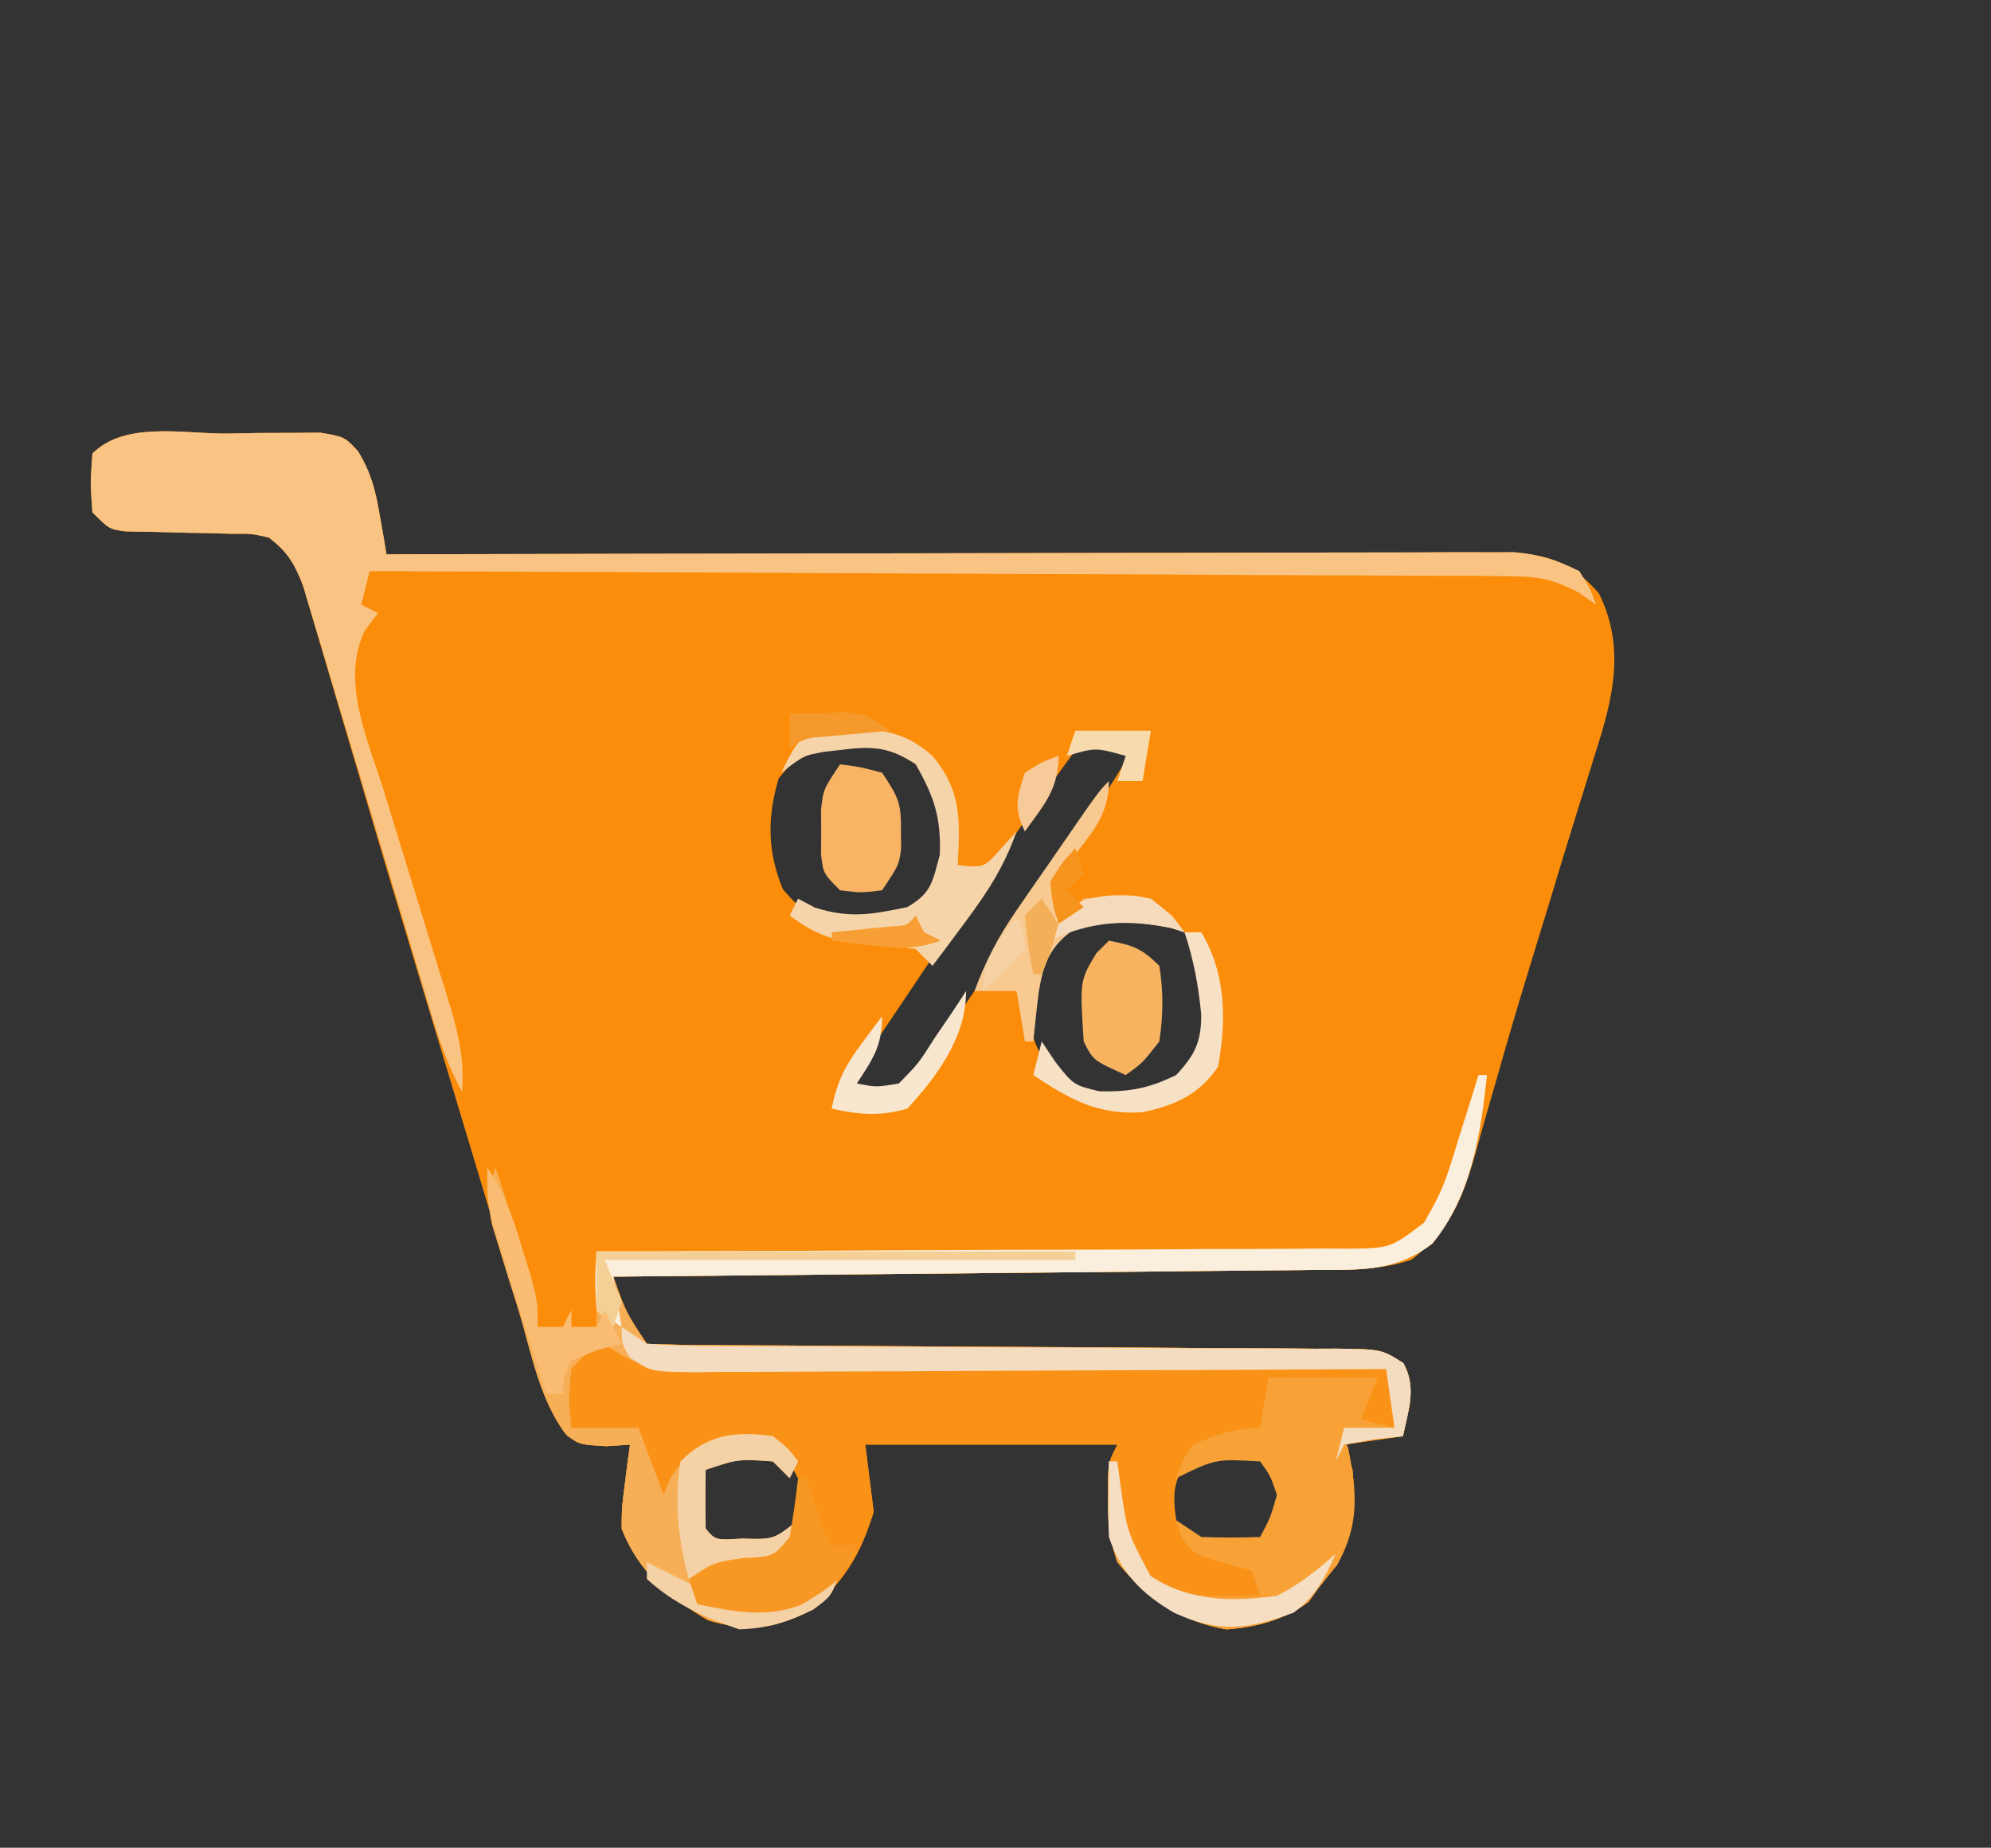 <?xml version="1.0" encoding="UTF-8"?>
<svg version="1.1" xmlns="http://www.w3.org/2000/svg" width="237" height="220">
<rect width="100%" height="100%" fill="#333333" stroke="none"/>
<path d="M0 0 C1.952 -0.037 1.952 -0.037 3.943 -0.074 C5.188 -0.078 6.433 -0.082 7.715 -0.086 C9.432 -0.098 9.432 -0.098 11.183 -0.111 C14.062 0.375 14.062 0.375 15.668 2.077 C17.223 4.639 17.747 6.682 18.25 9.625 C18.409 10.517 18.567 11.409 18.73 12.328 C18.84 13.004 18.95 13.679 19.062 14.375 C19.764 14.373 20.465 14.371 21.188 14.369 C38.256 14.325 55.323 14.292 72.391 14.271 C80.645 14.261 88.899 14.247 97.153 14.224 C104.347 14.204 111.541 14.191 118.735 14.187 C122.544 14.184 126.353 14.178 130.162 14.164 C133.748 14.15 137.334 14.146 140.92 14.149 C142.862 14.148 144.804 14.137 146.746 14.126 C148.486 14.13 148.486 14.13 150.26 14.134 C151.266 14.133 152.272 14.131 153.308 14.129 C157.852 14.535 160.351 15.568 163.375 19 C166.555 25.36 165.103 31.423 163 37.938 C162.778 38.657 162.556 39.377 162.328 40.119 C161.841 41.696 161.349 43.272 160.854 44.847 C159.732 48.429 158.649 52.023 157.562 55.615 C156.679 58.527 155.785 61.435 154.891 64.344 C153.626 68.477 152.414 72.623 151.234 76.781 C150.933 77.823 150.632 78.864 150.322 79.937 C149.746 81.93 149.184 83.926 148.635 85.926 C147.068 91.295 145.649 94.831 141.062 98.375 C137.135 99.684 133.373 99.553 129.277 99.58 C128.379 99.59 127.481 99.6 126.556 99.61 C123.586 99.642 120.615 99.667 117.645 99.691 C115.586 99.712 113.528 99.733 111.469 99.754 C106.049 99.81 100.629 99.859 95.209 99.907 C89.679 99.957 84.149 100.013 78.619 100.068 C67.767 100.176 56.915 100.277 46.062 100.375 C47.581 104.674 47.581 104.674 50.062 108.375 C52.785 108.484 55.483 108.529 58.207 108.533 C59.06 108.538 59.914 108.543 60.793 108.548 C62.653 108.559 64.514 108.567 66.374 108.574 C69.315 108.586 72.256 108.605 75.198 108.627 C83.563 108.689 91.928 108.743 100.293 108.776 C105.404 108.797 110.514 108.833 115.625 108.877 C117.576 108.891 119.527 108.9 121.479 108.903 C124.206 108.908 126.933 108.931 129.66 108.958 C130.875 108.954 130.875 108.954 132.116 108.949 C137.518 109.03 137.518 109.03 140.107 110.671 C141.729 113.564 140.709 116.258 140.062 119.375 C136.597 119.87 136.597 119.87 133.062 120.375 C133.393 121.365 133.722 122.355 134.062 123.375 C134.567 129.533 134.096 132.42 130.062 137.375 C129.65 137.952 129.238 138.53 128.812 139.125 C125.824 141.26 122.668 142.111 119.062 142.375 C113.454 141.396 109.685 138.766 106.062 134.375 C105.12 131.548 104.928 129.743 104.938 126.812 C104.935 126.027 104.932 125.242 104.93 124.434 C105.062 122.375 105.062 122.375 106.062 120.375 C96.162 120.375 86.263 120.375 76.062 120.375 C76.558 124.335 76.558 124.335 77.062 128.375 C75.477 133.571 73.361 137.032 69.062 140.375 C64.776 142.351 61.942 142.628 57.375 141.312 C52.696 138.576 49.049 135.502 47.062 130.375 C47.086 127.797 47.086 127.797 47.438 125.125 C47.548 124.233 47.659 123.341 47.773 122.422 C47.869 121.746 47.964 121.071 48.062 120.375 C47.134 120.437 46.206 120.499 45.25 120.562 C42.062 120.375 42.062 120.375 40.495 119.248 C38.559 116.717 37.87 114.276 36.953 111.224 C36.669 110.293 36.669 110.293 36.38 109.344 C35.753 107.281 35.14 105.215 34.527 103.148 C34.086 101.685 33.643 100.221 33.2 98.757 C32.026 94.876 30.864 90.992 29.705 87.107 C28.563 83.288 27.411 79.472 26.26 75.656 C18.894 51.217 18.894 51.217 15.953 41.215 C15.046 38.138 14.133 35.064 13.218 31.989 C12.787 30.535 12.36 29.079 11.936 27.622 C11.352 25.615 10.757 23.611 10.158 21.608 C9.825 20.473 9.491 19.337 9.147 18.168 C8.097 15.464 7.35 14.11 5.062 12.375 C2.978 11.906 2.978 11.906 0.684 11.934 C-0.574 11.894 -0.574 11.894 -1.857 11.854 C-2.729 11.84 -3.602 11.826 -4.5 11.812 C-6.231 11.778 -7.961 11.736 -9.691 11.684 C-10.841 11.665 -10.841 11.665 -12.014 11.646 C-13.938 11.375 -13.938 11.375 -15.938 9.375 C-16.188 5.875 -16.188 5.875 -15.938 2.375 C-12.087 -1.475 -5.191 0.005 0 0 Z M65.75 41.062 C64.36 45.737 64.415 49.807 66.25 54.25 C68.479 56.863 69.703 57.628 73.062 58.375 C77.102 58.439 80.109 58.011 83.5 55.75 C85.634 52.506 85.997 50.256 86.062 46.375 C84.876 42.419 83.929 40.101 80.75 37.438 C74.884 35.118 69.738 35.936 65.75 41.062 Z M102.062 36.375 C96.233 44.207 90.764 52.228 85.389 60.374 C84.002 62.466 82.604 64.55 81.203 66.633 C80.74 67.322 80.277 68.011 79.8 68.722 C78.905 70.054 78.008 71.386 77.11 72.716 C75 75.336 75 75.336 74.062 78.375 C76.851 78.893 76.851 78.893 80.062 78.375 C82.083 76.32 83.494 74.556 85.062 72.188 C85.746 71.206 85.746 71.206 86.443 70.206 C88.007 67.944 89.536 65.661 91.062 63.375 C92.302 61.543 93.541 59.711 94.781 57.879 C101.618 47.752 101.618 47.752 108.062 37.375 C106.082 37.045 104.103 36.715 102.062 36.375 Z M98.062 60.375 C95.753 63.344 95.579 66.627 95.684 70.34 C96.396 74.165 98.169 75.796 101.062 78.375 C105.611 79.924 108.718 79.306 113.062 77.375 C115.802 75.164 116.541 73.539 116.938 70.062 C117.284 65.717 116.633 63.009 114.062 59.375 C109.15 55.516 102.678 56.683 98.062 60.375 Z M56.062 123.375 C55.646 126.875 55.646 126.875 56.062 130.375 C58 132.739 58 132.739 61.5 132.688 C64.932 132.653 64.932 132.653 67 131.188 C68.45 128.715 68.486 127.196 68.062 124.375 C67.043 122.438 67.043 122.438 65.062 121.375 C60.985 120.95 59.532 121.062 56.062 123.375 Z M114.125 122.562 C112.675 125.035 112.639 126.554 113.062 129.375 C114.018 131.331 114.018 131.331 116.062 132.375 C119.562 132.958 119.562 132.958 123.062 132.375 C125.299 130.894 125.299 130.894 126.062 128.375 C125.239 124.539 125.239 124.539 123.062 121.375 C118.381 120.937 118.381 120.937 114.125 122.562 Z " fill="#FB8D0A" transform="translate(26.938,51.625)"/>
<path d="M0 0 C0.33 0 0.66 0 1 0 C0.22 7.175 -0.849 14.365 -5.5 20.062 C-9.984 23.538 -14.354 23.169 -19.786 23.205 C-20.684 23.215 -21.581 23.225 -22.506 23.235 C-25.477 23.267 -28.447 23.292 -31.418 23.316 C-33.476 23.337 -35.535 23.358 -37.593 23.379 C-43.013 23.435 -48.433 23.484 -53.854 23.532 C-59.384 23.582 -64.913 23.638 -70.443 23.693 C-81.296 23.801 -92.148 23.902 -103 24 C-101.481 28.299 -101.481 28.299 -99 32 C-96.277 32.109 -93.579 32.154 -90.856 32.158 C-89.575 32.165 -89.575 32.165 -88.269 32.173 C-86.409 32.184 -84.549 32.192 -82.689 32.199 C-79.747 32.211 -76.806 32.23 -73.865 32.252 C-65.5 32.314 -57.134 32.368 -48.769 32.401 C-43.658 32.422 -38.548 32.458 -33.438 32.502 C-31.486 32.516 -29.535 32.525 -27.584 32.528 C-24.857 32.533 -22.13 32.556 -19.403 32.583 C-18.187 32.579 -18.187 32.579 -16.947 32.574 C-11.544 32.655 -11.544 32.655 -8.955 34.296 C-7.334 37.189 -8.353 39.883 -9 43 C-12.465 43.495 -12.465 43.495 -16 44 C-15.67 44.99 -15.34 45.98 -15 47 C-14.495 53.158 -14.967 56.045 -19 61 C-19.413 61.578 -19.825 62.155 -20.25 62.75 C-23.239 64.885 -26.394 65.736 -30 66 C-35.608 65.021 -39.377 62.391 -43 58 C-43.942 55.173 -44.135 53.368 -44.125 50.438 C-44.128 49.652 -44.13 48.867 -44.133 48.059 C-44 46 -44 46 -43 44 C-52.9 44 -62.8 44 -73 44 C-72.505 47.96 -72.505 47.96 -72 52 C-73.585 57.196 -75.702 60.657 -80 64 C-84.287 65.976 -87.12 66.253 -91.688 64.938 C-96.367 62.201 -100.014 59.127 -102 54 C-101.977 51.422 -101.977 51.422 -101.625 48.75 C-101.514 47.858 -101.403 46.966 -101.289 46.047 C-101.194 45.371 -101.098 44.696 -101 44 C-101.928 44.062 -102.856 44.124 -103.812 44.188 C-107 44 -107 44 -108.569 42.853 C-111.785 38.688 -112.751 33.034 -114.25 28.062 C-114.626 26.869 -115.003 25.676 -115.391 24.447 C-115.741 23.301 -116.092 22.154 -116.453 20.973 C-116.774 19.923 -117.096 18.874 -117.427 17.793 C-117.993 15.036 -117.956 13.607 -117 11 C-116.161 13.603 -115.329 16.207 -114.5 18.812 C-114.262 19.55 -114.023 20.288 -113.777 21.049 C-112.801 24.133 -112 26.745 -112 30 C-111.01 30 -110.02 30 -109 30 C-108.67 29.34 -108.34 28.68 -108 28 C-108 28.66 -108 29.32 -108 30 C-107.01 30 -106.02 30 -105 30 C-105 27.03 -105 24.06 -105 21 C-103.209 20.998 -103.209 20.998 -101.382 20.996 C-90.14 20.979 -78.899 20.936 -67.657 20.868 C-61.877 20.834 -56.097 20.809 -50.317 20.804 C-44.741 20.8 -39.165 20.772 -33.589 20.727 C-31.46 20.714 -29.331 20.709 -27.202 20.714 C-24.223 20.719 -21.245 20.693 -18.267 20.659 C-16.942 20.672 -16.942 20.672 -15.59 20.686 C-10.491 20.617 -10.491 20.617 -6.478 17.58 C-5.256 15.446 -4.247 13.567 -3.516 11.23 C-3.197 10.24 -3.197 10.24 -2.871 9.229 C-2.666 8.555 -2.461 7.881 -2.25 7.188 C-1.919 6.148 -1.919 6.148 -1.582 5.088 C-1.045 3.395 -0.521 1.698 0 0 Z M-93 47 C-93.417 50.5 -93.417 50.5 -93 54 C-91.063 56.364 -91.063 56.364 -87.562 56.312 C-84.131 56.278 -84.131 56.278 -82.062 54.812 C-80.613 52.34 -80.577 50.821 -81 48 C-82.02 46.063 -82.02 46.063 -84 45 C-88.078 44.575 -89.531 44.687 -93 47 Z M-34.938 46.188 C-36.387 48.66 -36.423 50.179 -36 53 C-35.045 54.956 -35.045 54.956 -33 56 C-29.5 56.583 -29.5 56.583 -26 56 C-23.764 54.519 -23.764 54.519 -23 52 C-23.824 48.164 -23.824 48.164 -26 45 C-30.681 44.562 -30.681 44.562 -34.938 46.188 Z " fill="#F99217" transform="translate(176,128)"/>
<path d="M0 0 C1.952 -0.037 1.952 -0.037 3.943 -0.074 C5.188 -0.078 6.433 -0.082 7.715 -0.086 C9.432 -0.098 9.432 -0.098 11.183 -0.111 C14.062 0.375 14.062 0.375 15.668 2.077 C17.223 4.639 17.747 6.682 18.25 9.625 C18.409 10.517 18.567 11.409 18.73 12.328 C18.84 13.004 18.95 13.679 19.062 14.375 C19.764 14.373 20.465 14.371 21.188 14.369 C38.256 14.325 55.323 14.292 72.391 14.271 C80.645 14.261 88.899 14.247 97.153 14.224 C104.347 14.204 111.541 14.191 118.735 14.187 C122.544 14.184 126.353 14.178 130.162 14.164 C133.748 14.15 137.334 14.146 140.92 14.149 C142.862 14.148 144.804 14.137 146.746 14.126 C148.486 14.13 148.486 14.13 150.26 14.134 C151.266 14.133 152.272 14.131 153.308 14.129 C156.271 14.394 158.41 15.039 161.062 16.375 C162.375 18.5 162.375 18.5 163.062 20.375 C162.009 19.645 162.009 19.645 160.935 18.9 C157.684 17.174 155.763 16.993 152.108 16.976 C150.915 16.964 149.722 16.951 148.492 16.938 C147.192 16.94 145.891 16.941 144.552 16.943 C143.162 16.934 141.772 16.923 140.382 16.912 C136.616 16.884 132.85 16.875 129.084 16.869 C125.145 16.86 121.207 16.833 117.268 16.809 C109.813 16.765 102.358 16.737 94.903 16.714 C86.415 16.687 77.927 16.643 69.438 16.597 C51.98 16.504 34.521 16.433 17.062 16.375 C16.733 17.695 16.402 19.015 16.062 20.375 C16.723 20.705 17.383 21.035 18.062 21.375 C17.289 22.396 17.289 22.396 16.5 23.438 C13.554 29.457 16.882 36.545 18.785 42.633 C19.329 44.41 19.872 46.187 20.416 47.965 C21.272 50.741 22.13 53.517 22.99 56.292 C23.824 58.987 24.649 61.685 25.473 64.383 C25.862 65.624 25.862 65.624 26.259 66.889 C27.456 70.819 28.41 74.214 28.062 78.375 C26.34 75.192 25.261 72.018 24.231 68.552 C23.88 67.381 23.53 66.21 23.168 65.003 C22.794 63.743 22.42 62.482 22.035 61.184 C21.642 59.874 21.249 58.564 20.855 57.254 C19.184 51.701 17.521 46.147 15.869 40.589 C14.857 37.184 13.836 33.783 12.809 30.383 C12.231 28.46 11.663 26.534 11.095 24.608 C10.742 23.44 10.388 22.272 10.024 21.068 C9.717 20.039 9.41 19.009 9.093 17.949 C8.061 15.372 7.237 14.063 5.062 12.375 C2.978 11.906 2.978 11.906 0.684 11.934 C-0.574 11.894 -0.574 11.894 -1.857 11.854 C-2.729 11.84 -3.602 11.826 -4.5 11.812 C-6.231 11.778 -7.961 11.736 -9.691 11.684 C-10.841 11.665 -10.841 11.665 -12.014 11.646 C-13.938 11.375 -13.938 11.375 -15.938 9.375 C-16.188 5.875 -16.188 5.875 -15.938 2.375 C-12.087 -1.475 -5.191 0.005 0 0 Z " fill="#F9C483" transform="translate(26.938,51.625)"/>
<path d="M0 0 C0.33 0 0.66 0 1 0 C0.22 7.175 -0.849 14.365 -5.5 20.062 C-9.984 23.538 -14.354 23.169 -19.786 23.205 C-20.684 23.215 -21.581 23.225 -22.506 23.235 C-25.477 23.267 -28.447 23.292 -31.418 23.316 C-33.476 23.337 -35.535 23.358 -37.593 23.379 C-43.013 23.435 -48.433 23.484 -53.854 23.532 C-59.384 23.582 -64.913 23.638 -70.443 23.693 C-81.296 23.801 -92.148 23.902 -103 24 C-101.481 28.299 -101.481 28.299 -99 32 C-96.277 32.109 -93.579 32.154 -90.856 32.158 C-89.575 32.165 -89.575 32.165 -88.269 32.173 C-86.409 32.184 -84.549 32.192 -82.689 32.199 C-79.747 32.211 -76.806 32.23 -73.865 32.252 C-65.5 32.314 -57.134 32.368 -48.769 32.401 C-43.658 32.422 -38.548 32.458 -33.438 32.502 C-31.486 32.516 -29.535 32.525 -27.584 32.528 C-24.857 32.533 -22.13 32.556 -19.403 32.583 C-18.187 32.579 -18.187 32.579 -16.947 32.574 C-11.544 32.655 -11.544 32.655 -8.955 34.296 C-7.334 37.189 -8.353 39.883 -9 43 C-10.702 43.186 -10.702 43.186 -12.438 43.375 C-13.613 43.581 -14.789 43.788 -16 44 C-16.495 44.99 -16.495 44.99 -17 46 C-16.67 44.68 -16.34 43.36 -16 42 C-14.02 42 -12.04 42 -10 42 C-10.495 38.535 -10.495 38.535 -11 35 C-12.637 35.01 -12.637 35.01 -14.307 35.02 C-24.592 35.081 -34.877 35.126 -45.162 35.155 C-50.45 35.171 -55.738 35.192 -61.025 35.226 C-66.128 35.259 -71.231 35.277 -76.334 35.285 C-78.28 35.29 -80.227 35.301 -82.174 35.317 C-84.901 35.339 -87.627 35.342 -90.354 35.341 C-91.159 35.351 -91.964 35.362 -92.793 35.373 C-97.385 35.348 -100.308 34.786 -104 32 C-106.139 33.018 -106.139 33.018 -108 35 C-108.334 38.626 -108.334 38.626 -108 42 C-105.36 42 -102.72 42 -100 42 C-99.01 44.64 -98.02 47.28 -97 50 C-96.773 49.402 -96.546 48.804 -96.312 48.188 C-94.592 45.32 -93.035 44.379 -90 43 C-86.875 42.625 -86.875 42.625 -84 43 C-82.125 44.5 -82.125 44.5 -81 46 C-81.495 46.99 -81.495 46.99 -82 48 C-82.66 47.34 -83.32 46.68 -84 46 C-88.145 45.714 -88.145 45.714 -92 47 C-92.042 49.333 -92.041 51.667 -92 54 C-90.837 55.385 -90.837 55.385 -87.625 55.188 C-83.903 55.305 -83.903 55.305 -81 53 C-82.875 56.875 -82.875 56.875 -84 58 C-85.512 58.391 -87.035 58.74 -88.562 59.062 C-89.389 59.239 -90.215 59.416 -91.066 59.598 C-91.704 59.73 -92.343 59.863 -93 60 C-93 60.99 -93 61.98 -93 63 C-86.014 63.506 -81.798 63.033 -76 59 C-77 62 -77 62 -79.188 63.625 C-83.801 65.88 -86.599 66.442 -91.562 64.875 C-96.364 62.256 -99.998 59.168 -102 54 C-101.977 51.422 -101.977 51.422 -101.625 48.75 C-101.514 47.858 -101.403 46.966 -101.289 46.047 C-101.194 45.371 -101.098 44.696 -101 44 C-101.928 44.062 -102.856 44.124 -103.812 44.188 C-107 44 -107 44 -108.569 42.853 C-111.785 38.688 -112.751 33.034 -114.25 28.062 C-114.626 26.869 -115.003 25.676 -115.391 24.447 C-115.741 23.301 -116.092 22.154 -116.453 20.973 C-116.774 19.923 -117.096 18.874 -117.427 17.793 C-117.993 15.036 -117.956 13.607 -117 11 C-116.161 13.603 -115.329 16.207 -114.5 18.812 C-114.262 19.55 -114.023 20.288 -113.777 21.049 C-112.801 24.133 -112 26.745 -112 30 C-111.01 30 -110.02 30 -109 30 C-108.67 29.34 -108.34 28.68 -108 28 C-108 28.66 -108 29.32 -108 30 C-107.01 30 -106.02 30 -105 30 C-105 27.03 -105 24.06 -105 21 C-103.209 20.998 -103.209 20.998 -101.382 20.996 C-90.14 20.979 -78.899 20.936 -67.657 20.868 C-61.877 20.834 -56.097 20.809 -50.317 20.804 C-44.741 20.8 -39.165 20.772 -33.589 20.727 C-31.46 20.714 -29.331 20.709 -27.202 20.714 C-24.223 20.719 -21.245 20.693 -18.267 20.659 C-16.942 20.672 -16.942 20.672 -15.59 20.686 C-10.491 20.617 -10.491 20.617 -6.478 17.58 C-5.256 15.446 -4.247 13.567 -3.516 11.23 C-3.197 10.24 -3.197 10.24 -2.871 9.229 C-2.666 8.555 -2.461 7.881 -2.25 7.188 C-1.919 6.148 -1.919 6.148 -1.582 5.088 C-1.045 3.395 -0.521 1.698 0 0 Z " fill="#F7AF57" transform="translate(176,128)"/>
<path d="M0 0 C4.29 0 8.58 0 13 0 C12.34 1.65 11.68 3.3 11 5 C12.32 5.33 13.64 5.66 15 6 C13.02 6.33 11.04 6.66 9 7 C9.248 7.742 9.248 7.742 9.5 8.5 C10.57 13.852 10.798 17.542 8.188 22.312 C7.105 23.643 7.105 23.643 6 25 C5.588 25.578 5.175 26.155 4.75 26.75 C1.761 28.885 -1.394 29.736 -5 30 C-10.608 29.021 -14.377 26.391 -18 22 C-18.961 19.118 -19.106 17.301 -19.062 14.312 C-19.053 13.504 -19.044 12.696 -19.035 11.863 C-19.024 11.248 -19.012 10.634 -19 10 C-18.67 10 -18.34 10 -18 10 C-17.902 10.748 -17.804 11.495 -17.703 12.266 C-16.875 18.327 -16.875 18.327 -14.062 23.625 C-10.953 25.698 -8.457 26.122 -4.812 26.062 C-3.554 26.042 -2.296 26.021 -1 26 C-1.33 25.01 -1.66 24.02 -2 23 C-3.134 22.691 -4.269 22.381 -5.438 22.062 C-9 21 -9 21 -10.438 18.875 C-10.623 18.256 -10.809 17.637 -11 17 C-10.01 17.66 -9.02 18.32 -8 19 C-5.668 19.079 -3.332 19.088 -1 19 C0.213 16.719 0.213 16.719 1 14 C0.234 11.714 0.234 11.714 -1 10 C-6.322 9.704 -6.322 9.704 -11 12 C-10.375 10.125 -10.375 10.125 -9 8 C-6.252 6.855 -3.99 6 -1 6 C-0.67 4.02 -0.34 2.04 0 0 Z " fill="#F8A137" transform="translate(151,164)"/>
<path d="M0 0 C0.33 0 0.66 0 1 0 C0.22 7.175 -0.849 14.365 -5.5 20.062 C-9.984 23.538 -14.354 23.169 -19.786 23.205 C-20.684 23.215 -21.581 23.225 -22.506 23.235 C-25.477 23.267 -28.447 23.292 -31.418 23.316 C-33.476 23.337 -35.535 23.358 -37.593 23.379 C-43.013 23.435 -48.433 23.484 -53.854 23.532 C-59.384 23.582 -64.913 23.638 -70.443 23.693 C-81.296 23.801 -92.148 23.902 -103 24 C-102.67 25.98 -102.34 27.96 -102 30 C-102.99 29.34 -103.98 28.68 -105 28 C-105.188 24.375 -105.188 24.375 -105 21 C-103.209 20.998 -103.209 20.998 -101.382 20.996 C-90.14 20.979 -78.899 20.936 -67.657 20.868 C-61.877 20.834 -56.097 20.809 -50.317 20.804 C-44.741 20.8 -39.165 20.772 -33.589 20.727 C-31.46 20.714 -29.331 20.709 -27.202 20.714 C-24.223 20.719 -21.245 20.693 -18.267 20.659 C-16.942 20.672 -16.942 20.672 -15.59 20.686 C-10.491 20.617 -10.491 20.617 -6.478 17.58 C-5.256 15.446 -4.247 13.567 -3.516 11.23 C-3.197 10.24 -3.197 10.24 -2.871 9.229 C-2.666 8.555 -2.461 7.881 -2.25 7.188 C-1.919 6.148 -1.919 6.148 -1.582 5.088 C-1.045 3.395 -0.521 1.698 0 0 Z " fill="#FAEFDD" transform="translate(176,128)"/>
<path d="M0 0 C1.485 0.99 1.485 0.99 3 2 C5.823 2.198 8.548 2.28 11.371 2.271 C12.652 2.279 12.652 2.279 13.959 2.287 C15.813 2.297 17.668 2.303 19.523 2.305 C22.456 2.309 25.389 2.325 28.322 2.346 C36.662 2.401 45.001 2.432 53.341 2.456 C58.441 2.472 63.54 2.502 68.64 2.541 C70.586 2.553 72.532 2.559 74.477 2.559 C77.195 2.559 79.912 2.577 82.629 2.599 C83.436 2.595 84.244 2.59 85.075 2.585 C90.457 2.656 90.457 2.656 93.043 4.295 C94.667 7.188 93.647 9.882 93 13 C91.866 13.124 90.731 13.248 89.562 13.375 C88.387 13.581 87.211 13.787 86 14 C85.67 14.66 85.34 15.32 85 16 C85.33 14.68 85.66 13.36 86 12 C87.98 12 89.96 12 92 12 C91.505 8.535 91.505 8.535 91 5 C89.904 5.007 88.808 5.013 87.679 5.02 C77.364 5.081 67.049 5.126 56.734 5.155 C51.431 5.171 46.127 5.192 40.824 5.226 C35.708 5.259 30.593 5.277 25.477 5.285 C23.523 5.29 21.568 5.301 19.614 5.317 C16.882 5.339 14.151 5.342 11.419 5.341 C10.607 5.351 9.795 5.362 8.958 5.373 C3.498 5.343 3.498 5.343 0.974 3.604 C0 2 0 2 0 0 Z " fill="#F3DCC0" transform="translate(74,158)"/>
<path d="M0 0 C4.257 0.055 6.947 0.348 10.25 3.25 C13.771 7.5 13.519 10.969 13.25 16.25 C16.375 16.587 16.375 16.587 18.438 14.25 C19.036 13.59 19.634 12.93 20.25 12.25 C18.808 16.402 16.749 19.55 14.125 23.062 C13.401 24.038 12.676 25.014 11.93 26.02 C11.375 26.756 10.821 27.492 10.25 28.25 C9.59 27.59 8.93 26.93 8.25 26.25 C5.983 25.9 5.983 25.9 3.438 25.812 C-0.695 25.49 -3.383 24.831 -6.75 22.25 C-6.42 21.59 -6.09 20.93 -5.75 20.25 C-4.76 20.776 -4.76 20.776 -3.75 21.312 C0.415 22.614 2.97 22.147 7.25 21.25 C10.145 19.569 10.243 18.275 11.125 15 C11.273 10.56 10.436 8.095 8.25 4.25 C5.261 2.264 3.206 2.048 -0.312 2.5 C-1.077 2.588 -1.841 2.675 -2.629 2.766 C-5.034 3.183 -5.034 3.183 -7.75 5.25 C-5.565 0.735 -5.093 0.09 0 0 Z " fill="#F6D4A9" transform="translate(100.75,86.75)"/>
<path d="M0 0 C1.875 1.5 1.875 1.5 3 3 C2.67 3.66 2.34 4.32 2 5 C1.34 4.34 0.68 3.68 0 3 C-4.145 2.714 -4.145 2.714 -8 4 C-8.042 6.333 -8.041 8.667 -8 11 C-6.837 12.385 -6.837 12.385 -3.625 12.188 C0.097 12.305 0.097 12.305 3 10 C1.125 13.875 1.125 13.875 0 15 C-1.679 15.393 -3.369 15.741 -5.062 16.062 C-5.982 16.239 -6.901 16.416 -7.848 16.598 C-8.913 16.797 -8.913 16.797 -10 17 C-11.311 12.368 -11.718 7.775 -11 3 C-7.738 -0.262 -4.49 -0.586 0 0 Z M-15 15 C-13.02 15.99 -11.04 16.98 -9 18 C-9 18.66 -9 19.32 -9 20 C-2.014 20.506 2.202 20.033 8 16 C7 19 7 19 4.812 20.625 C1.671 22.161 -0.498 22.86 -4 23 C-8.108 21.584 -11.78 19.963 -15 17 C-15 16.34 -15 15.68 -15 15 Z " fill="#F5D2A6" transform="translate(92,171)"/>
<path d="M0 0 C0 4.287 -2.281 6.39 -4.785 9.746 C-6.241 11.916 -6.241 11.916 -5.684 14.285 C-5.458 14.851 -5.232 15.417 -5 16 C-4.34 15.34 -3.68 14.68 -3 14 C4.137 13.309 4.137 13.309 7.5 16 C7.995 16.66 8.49 17.32 9 18 C8.484 17.835 7.969 17.67 7.438 17.5 C3.429 16.678 -0.391 16.478 -4.312 17.75 C-7.034 19.766 -7.788 21.727 -8.34 25.039 C-8.596 27.022 -8.801 29.011 -9 31 C-9.33 31 -9.66 31 -10 31 C-10.33 29.02 -10.66 27.04 -11 25 C-12.65 25 -14.3 25 -16 25 C-14.696 21.45 -13.145 18.499 -10.996 15.391 C-10.421 14.554 -9.845 13.717 -9.252 12.855 C-8.653 11.996 -8.054 11.136 -7.438 10.25 C-6.835 9.375 -6.232 8.499 -5.611 7.598 C-1.176 1.176 -1.176 1.176 0 0 Z " fill="#F8C990" transform="translate(132,93)"/>
<path d="M0 0 C2.375 0.312 2.375 0.312 5 1 C6.998 3.997 7.276 4.633 7.25 8 C7.255 8.681 7.26 9.361 7.266 10.062 C7 12 7 12 5 15 C2.5 15.312 2.5 15.312 0 15 C-2 13 -2 13 -2.266 10.723 C-2.26 9.845 -2.255 8.967 -2.25 8.062 C-2.255 7.187 -2.26 6.312 -2.266 5.41 C-2 3 -2 3 0 0 Z " fill="#F8B464" transform="translate(100,91)"/>
<path d="M0 0 C2.867 0.573 3.861 0.861 6 3 C6.504 6.036 6.464 8.96 6 12 C4 14.562 4 14.562 2 16 C-1.875 14.25 -1.875 14.25 -3 12 C-3.466 4.777 -3.466 4.777 -1.5 1.5 C-1.005 1.005 -0.51 0.51 0 0 Z " fill="#F7B360" transform="translate(132,112)"/>
<path d="M0 0 C0.33 0 0.66 0 1 0 C1.309 0.949 1.619 1.897 1.938 2.875 C2.874 5.861 2.874 5.861 4 8 C4.99 8 5.98 8 7 8 C5.682 11.953 3.884 12.947 0.41 15.059 C-3.768 16.69 -7.703 15.889 -12 15 C-12.33 14.01 -12.66 13.02 -13 12 C-10 10 -10 10 -6.438 9.5 C-2.943 9.342 -2.943 9.342 -1 7 C-0.6 4.677 -0.26 2.343 0 0 Z " fill="#F89824" transform="translate(95,176)"/>
<path d="M0 0 C18.81 0 37.62 0 57 0 C57 0.33 57 0.66 57 1 C38.52 1 20.04 1 1 1 C1.66 2.65 2.32 4.3 3 6 C2.67 6.99 2.34 7.98 2 9 C1.34 8.34 0.68 7.68 0 7 C0 4.69 0 2.38 0 0 Z " fill="#F5D096" transform="translate(71,149)"/>
<path d="M0 0 C2.114 3.172 3.02 5.864 4.125 9.5 C4.478 10.645 4.831 11.789 5.195 12.969 C6 16 6 16 6 19 C6.99 19 7.98 19 9 19 C9.33 18.34 9.66 17.68 10 17 C10 17.66 10 18.32 10 19 C10.99 19 11.98 19 13 19 C13.33 18.34 13.66 17.68 14 17 C14.66 18.32 15.32 19.64 16 21 C15.031 21.247 14.061 21.495 13.062 21.75 C12.052 22.163 11.041 22.575 10 23 C9.031 25.032 9.031 25.032 9 27 C8.34 27 7.68 27 7 27 C5.824 23.253 4.661 19.502 3.5 15.75 C3.166 14.687 2.832 13.623 2.488 12.527 C2.172 11.503 1.857 10.478 1.531 9.422 C1.238 8.479 0.945 7.537 0.643 6.565 C0 4 0 4 0 0 Z " fill="#F9BC72" transform="translate(58,139)"/>
<path d="M0 0 C0.33 0 0.66 0 1 0 C1.098 0.748 1.196 1.495 1.297 2.266 C2.125 8.327 2.125 8.327 4.938 13.625 C9.525 16.683 14.674 16.756 20 16 C22.76 14.605 24.641 13.052 27 11 C25.698 13.905 24.586 16.103 22 18 C16.546 20.034 13.184 20.431 7.828 18.059 C3.902 15.785 1.43 13.289 0 9 C-0.067 7.439 -0.085 5.875 -0.062 4.312 C-0.053 3.504 -0.044 2.696 -0.035 1.863 C-0.024 1.248 -0.012 0.634 0 0 Z " fill="#F5DEC2" transform="translate(132,174)"/>
<path d="M0 0 C0.66 0 1.32 0 2 0 C4.958 4.994 4.989 10.38 4 16 C1.726 19.352 -1.113 20.598 -5 21.426 C-10.31 21.789 -13.657 19.896 -18 17 C-17.67 15.68 -17.34 14.36 -17 13 C-16.196 14.207 -16.196 14.207 -15.375 15.438 C-13.211 18.189 -13.211 18.189 -10.125 18.938 C-6.51 19.01 -4.252 18.59 -1 17 C1.228 14.628 2.006 13.049 1.988 9.777 C1.647 6.334 1.097 3.29 0 0 Z " fill="#F7E1C5" transform="translate(141,111)"/>
<path d="M0 0 C0 5.47 -3.378 10.063 -7 14 C-10.192 14.929 -12.779 14.723 -16 14 C-15.393 10.847 -14.358 8.811 -12.438 6.25 C-11.982 5.636 -11.527 5.023 -11.059 4.391 C-10.709 3.932 -10.36 3.473 -10 3 C-10 6.576 -11.088 8.053 -13 11 C-10.683 11.461 -10.683 11.461 -8 11 C-5.644 8.594 -5.644 8.594 -3.688 5.5 C-2.99 4.479 -2.293 3.458 -1.574 2.406 C-1.055 1.612 -0.535 0.818 0 0 Z " fill="#F9E6CE" transform="translate(115,118)"/>
<path d="M0 0 C2.5 2 2.5 2 4 4 C3.484 3.835 2.969 3.67 2.438 3.5 C-2.8 2.426 -7.178 2.662 -12 5 C-12 3 -12 3 -10.5 1.375 C-7.003 -0.548 -3.91 -0.761 0 0 Z " fill="#F5DBBC" transform="translate(137,107)"/>
<path d="M0 0 C2.97 0 5.94 0 9 0 C8.67 1.98 8.34 3.96 8 6 C7.01 6 6.02 6 5 6 C5.33 5.01 5.66 4.02 6 3 C2.417 1.998 2.417 1.998 -1 3 C-0.67 2.01 -0.34 1.02 0 0 Z " fill="#F8DAAF" transform="translate(128,87)"/>
<path d="M0 0 C1.437 -0.054 2.875 -0.093 4.312 -0.125 C5.113 -0.148 5.914 -0.171 6.738 -0.195 C9 0 9 0 12 2 C10.952 2.091 10.952 2.091 9.883 2.184 C8.973 2.267 8.063 2.351 7.125 2.438 C6.22 2.519 5.315 2.6 4.383 2.684 C1.989 2.87 1.989 2.87 0 4 C0 2.68 0 1.36 0 0 Z " fill="#F6992D" transform="translate(94,85)"/>
<path d="M0 0 C0.812 1.688 0.812 1.688 1 4 C-1.438 6.75 -1.438 6.75 -4 9 C-4 5.001 -2.274 3.198 0 0 Z " fill="#F5D1A3" transform="translate(121,109)"/>
<path d="M0 0 C0 3.999 -1.726 5.802 -4 9 C-5.372 6.255 -4.936 4.879 -4 2 C-1.938 0.688 -1.938 0.688 0 0 Z " fill="#F6CA99" transform="translate(126,90)"/>
<path d="M0 0 C0.33 0.66 0.66 1.32 1 2 C1.66 2.33 2.32 2.66 3 3 C-0.2 4.067 -1.885 3.948 -5.188 3.562 C-6.089 3.461 -6.99 3.359 -7.918 3.254 C-8.605 3.17 -9.292 3.086 -10 3 C-10 2.67 -10 2.34 -10 2 C-9.043 1.909 -9.043 1.909 -8.066 1.816 C-6.827 1.691 -6.827 1.691 -5.562 1.562 C-4.739 1.481 -3.915 1.4 -3.066 1.316 C-1.013 1.211 -1.013 1.211 0 0 Z " fill="#F79E35" transform="translate(109,109)"/>
<path d="M0 0 C0.66 0.99 1.32 1.98 2 3 C1.125 6.188 1.125 6.188 0 9 C-0.33 9 -0.66 9 -1 9 C-1.625 5.625 -1.625 5.625 -2 2 C-1.34 1.34 -0.68 0.68 0 0 Z " fill="#F3B058" transform="translate(124,107)"/>
<path d="M0 0 C0.33 0.99 0.66 1.98 1 3 C0.34 3.66 -0.32 4.32 -1 5 C-0.34 5.66 0.32 6.32 1 7 C0.01 7.66 -0.98 8.32 -2 9 C-2.688 6.75 -2.688 6.75 -3 4 C-1.562 1.688 -1.562 1.688 0 0 Z " fill="#F6951D" transform="translate(128,101)"/>
</svg>
